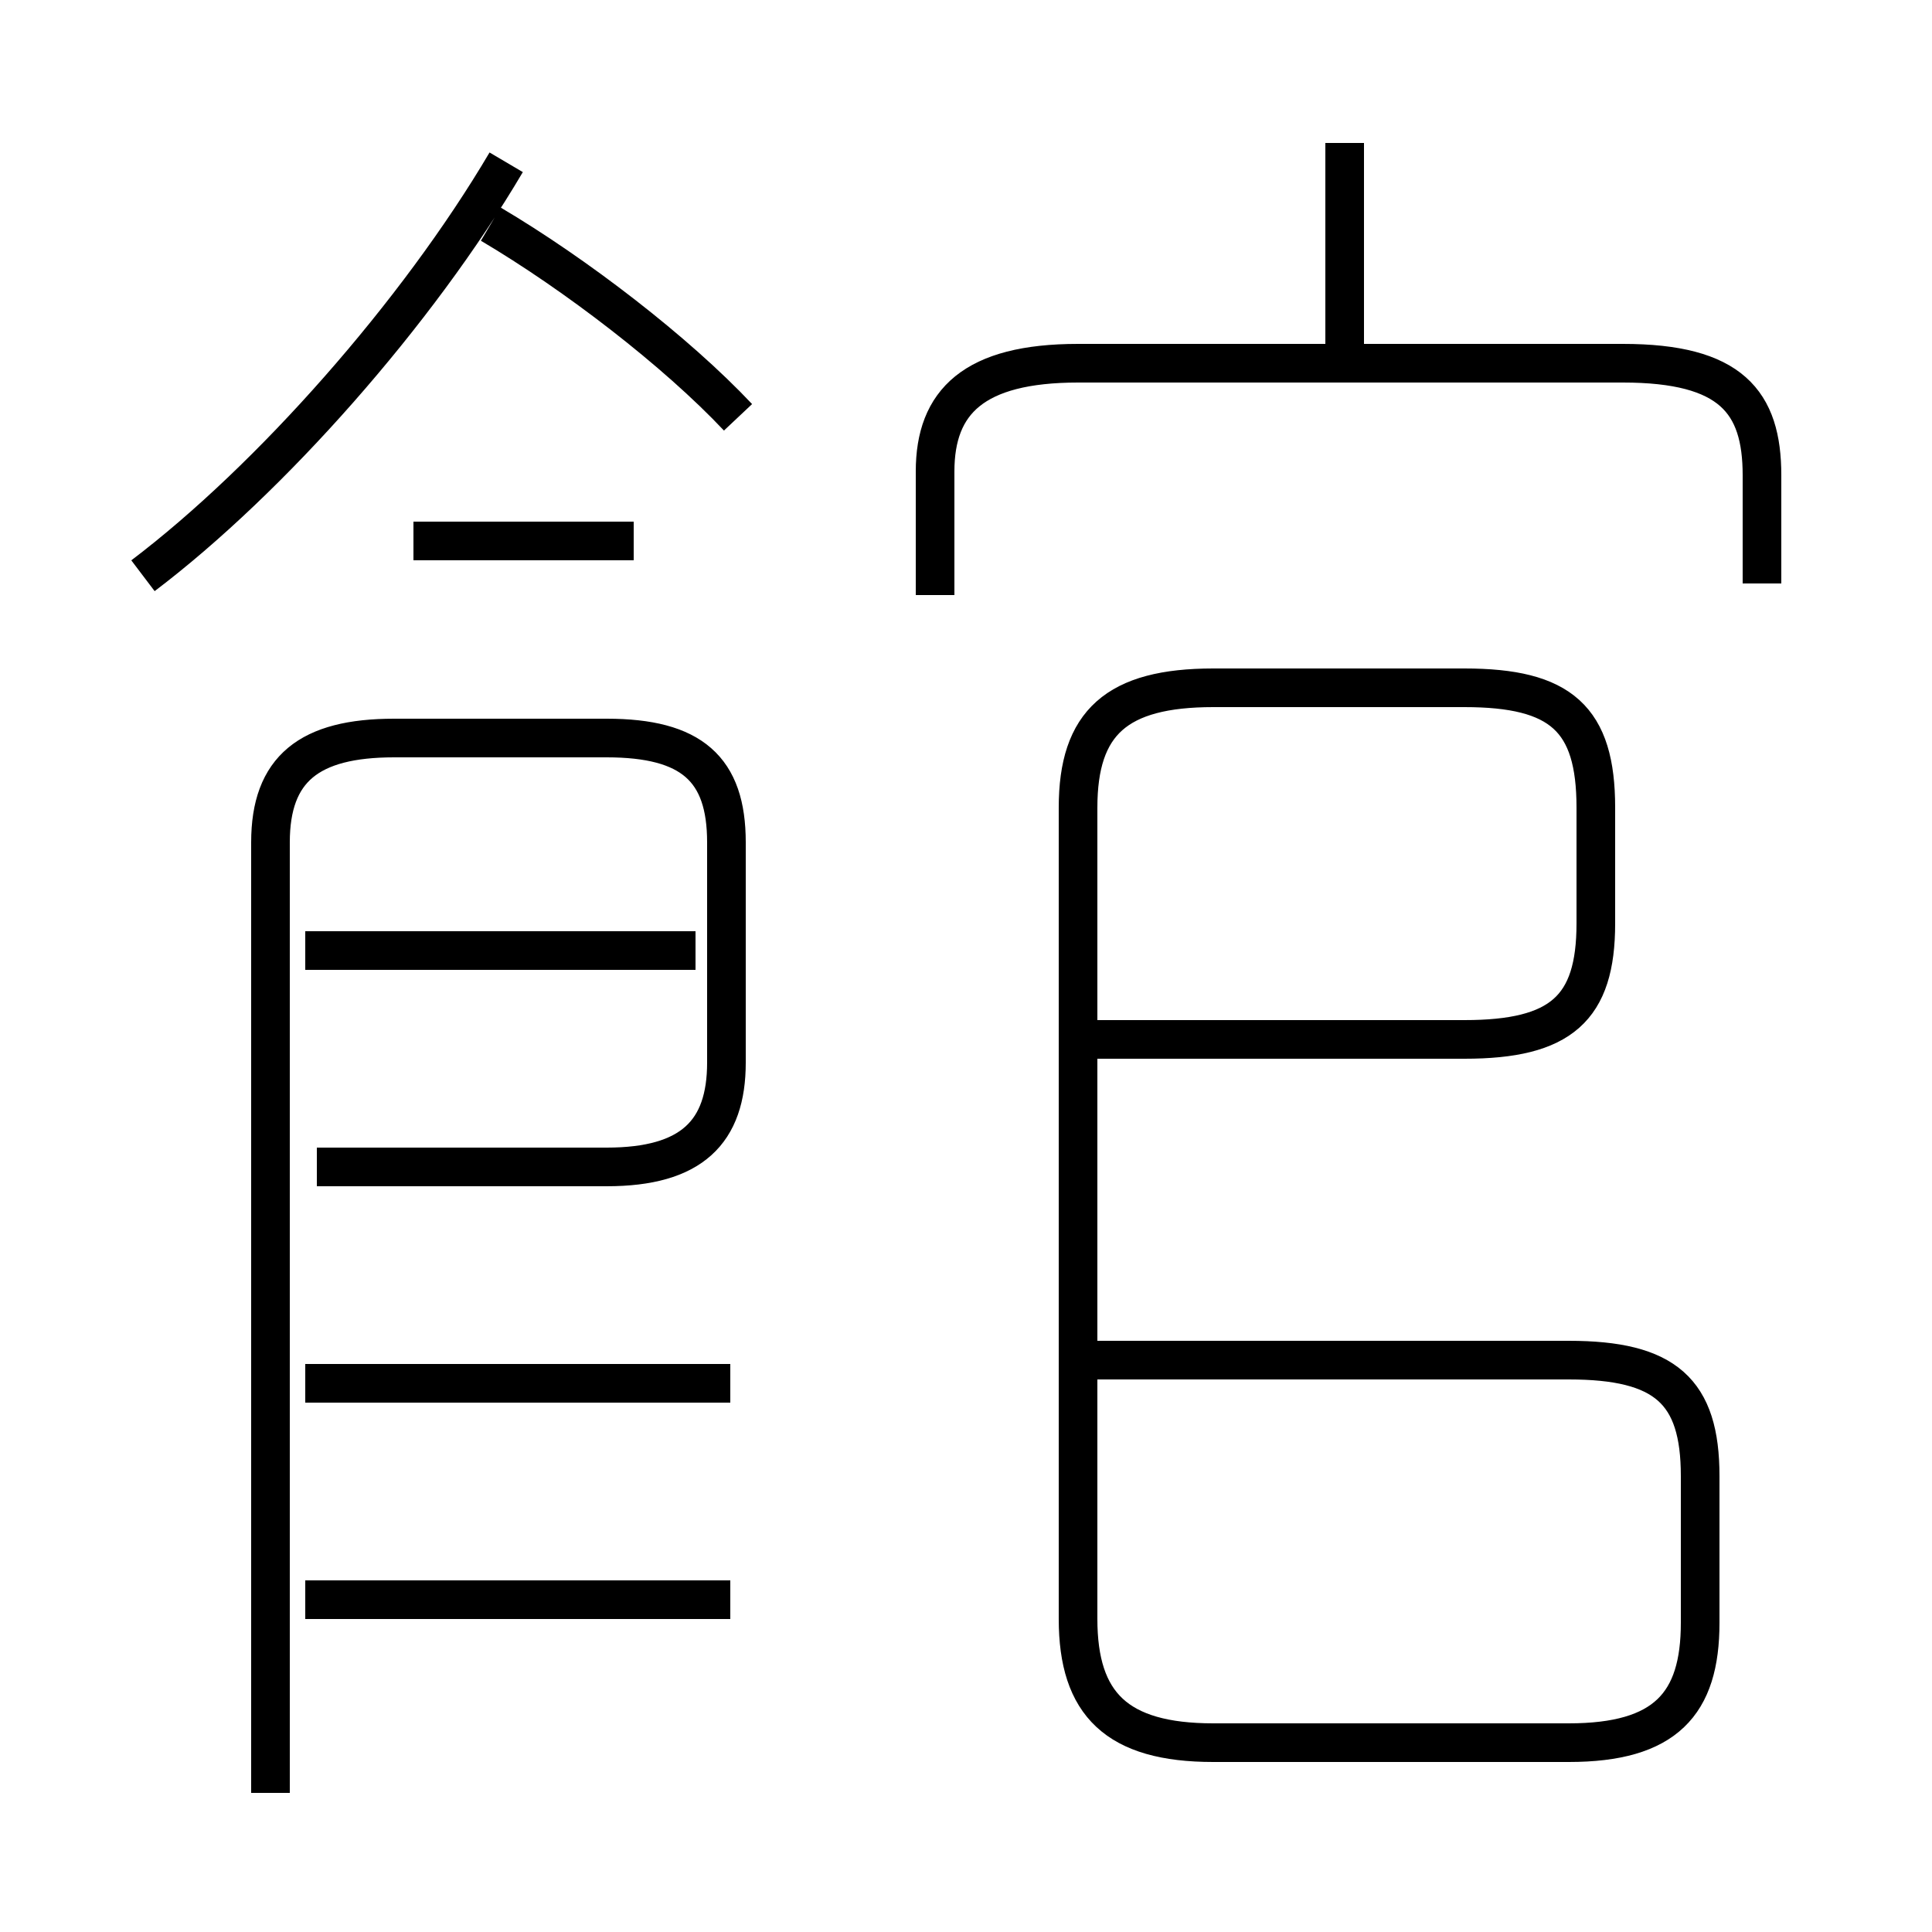 <?xml version='1.0' encoding='utf8'?>
<svg viewBox="0.0 -6.0 50.0 50.0" version="1.1" xmlns="http://www.w3.org/2000/svg">
<rect x="0.0" y="-6.0" width="50.0" height="50.0" fill="#808080" stroke="none"/>
<rect x="-1000" y="-1000" width="2000" height="2000" stroke="white" fill="white"/>
<g style="fill:white;stroke:#000000;  stroke-width:1">
<path d="M 28.4 -17.1 L 37.9 -17.1 C 40.4 -17.1 41.3 -17.9 41.3 -20.1 L 41.3 -23.1 C 41.3 -25.4 40.4 -26.2 37.9 -26.2 L 31.4 -26.2 C 28.9 -26.2 27.9 -25.3 27.9 -23.1 L 27.9 -2.1 C 27.9 0.1 28.9 1.1 31.4 1.1 L 40.6 1.1 C 43.1 1.1 44.0 0.1 44.0 -2.0 L 44.0 -5.8 C 44.0 -8.0 43.1 -8.8 40.6 -8.8 L 28.4 -8.8 M 18.9 -2.6 L 7.9 -2.6 M 18.9 -8.2 L 7.9 -8.2 M 7.0 2.4 L 7.0 -22.2 C 7.0 -24.1 8.0 -24.9 10.2 -24.9 L 15.7 -24.9 C 17.9 -24.9 18.8 -24.1 18.8 -22.2 L 18.8 -16.5 C 18.8 -14.7 17.9 -13.8 15.7 -13.8 L 8.2 -13.8 M 18.0 -19.4 L 7.9 -19.4 M 3.7 -29.1 C 7.0 -31.6 10.8 -35.9 13.1 -39.8 M 16.4 -30.0 L 10.7 -30.0 M 19.1 -33.2 C 17.5 -34.9 14.9 -36.9 12.7 -38.2 M 45.6 -28.9 L 45.6 -31.7 C 45.6 -33.6 44.8 -34.6 42.0 -34.6 L 27.9 -34.6 C 25.2 -34.6 24.2 -33.6 24.2 -31.8 L 24.2 -28.6 M 34.8 -34.9 L 34.8 -40.3" transform="translate(0.0 38.0)" />
</g>
</svg>